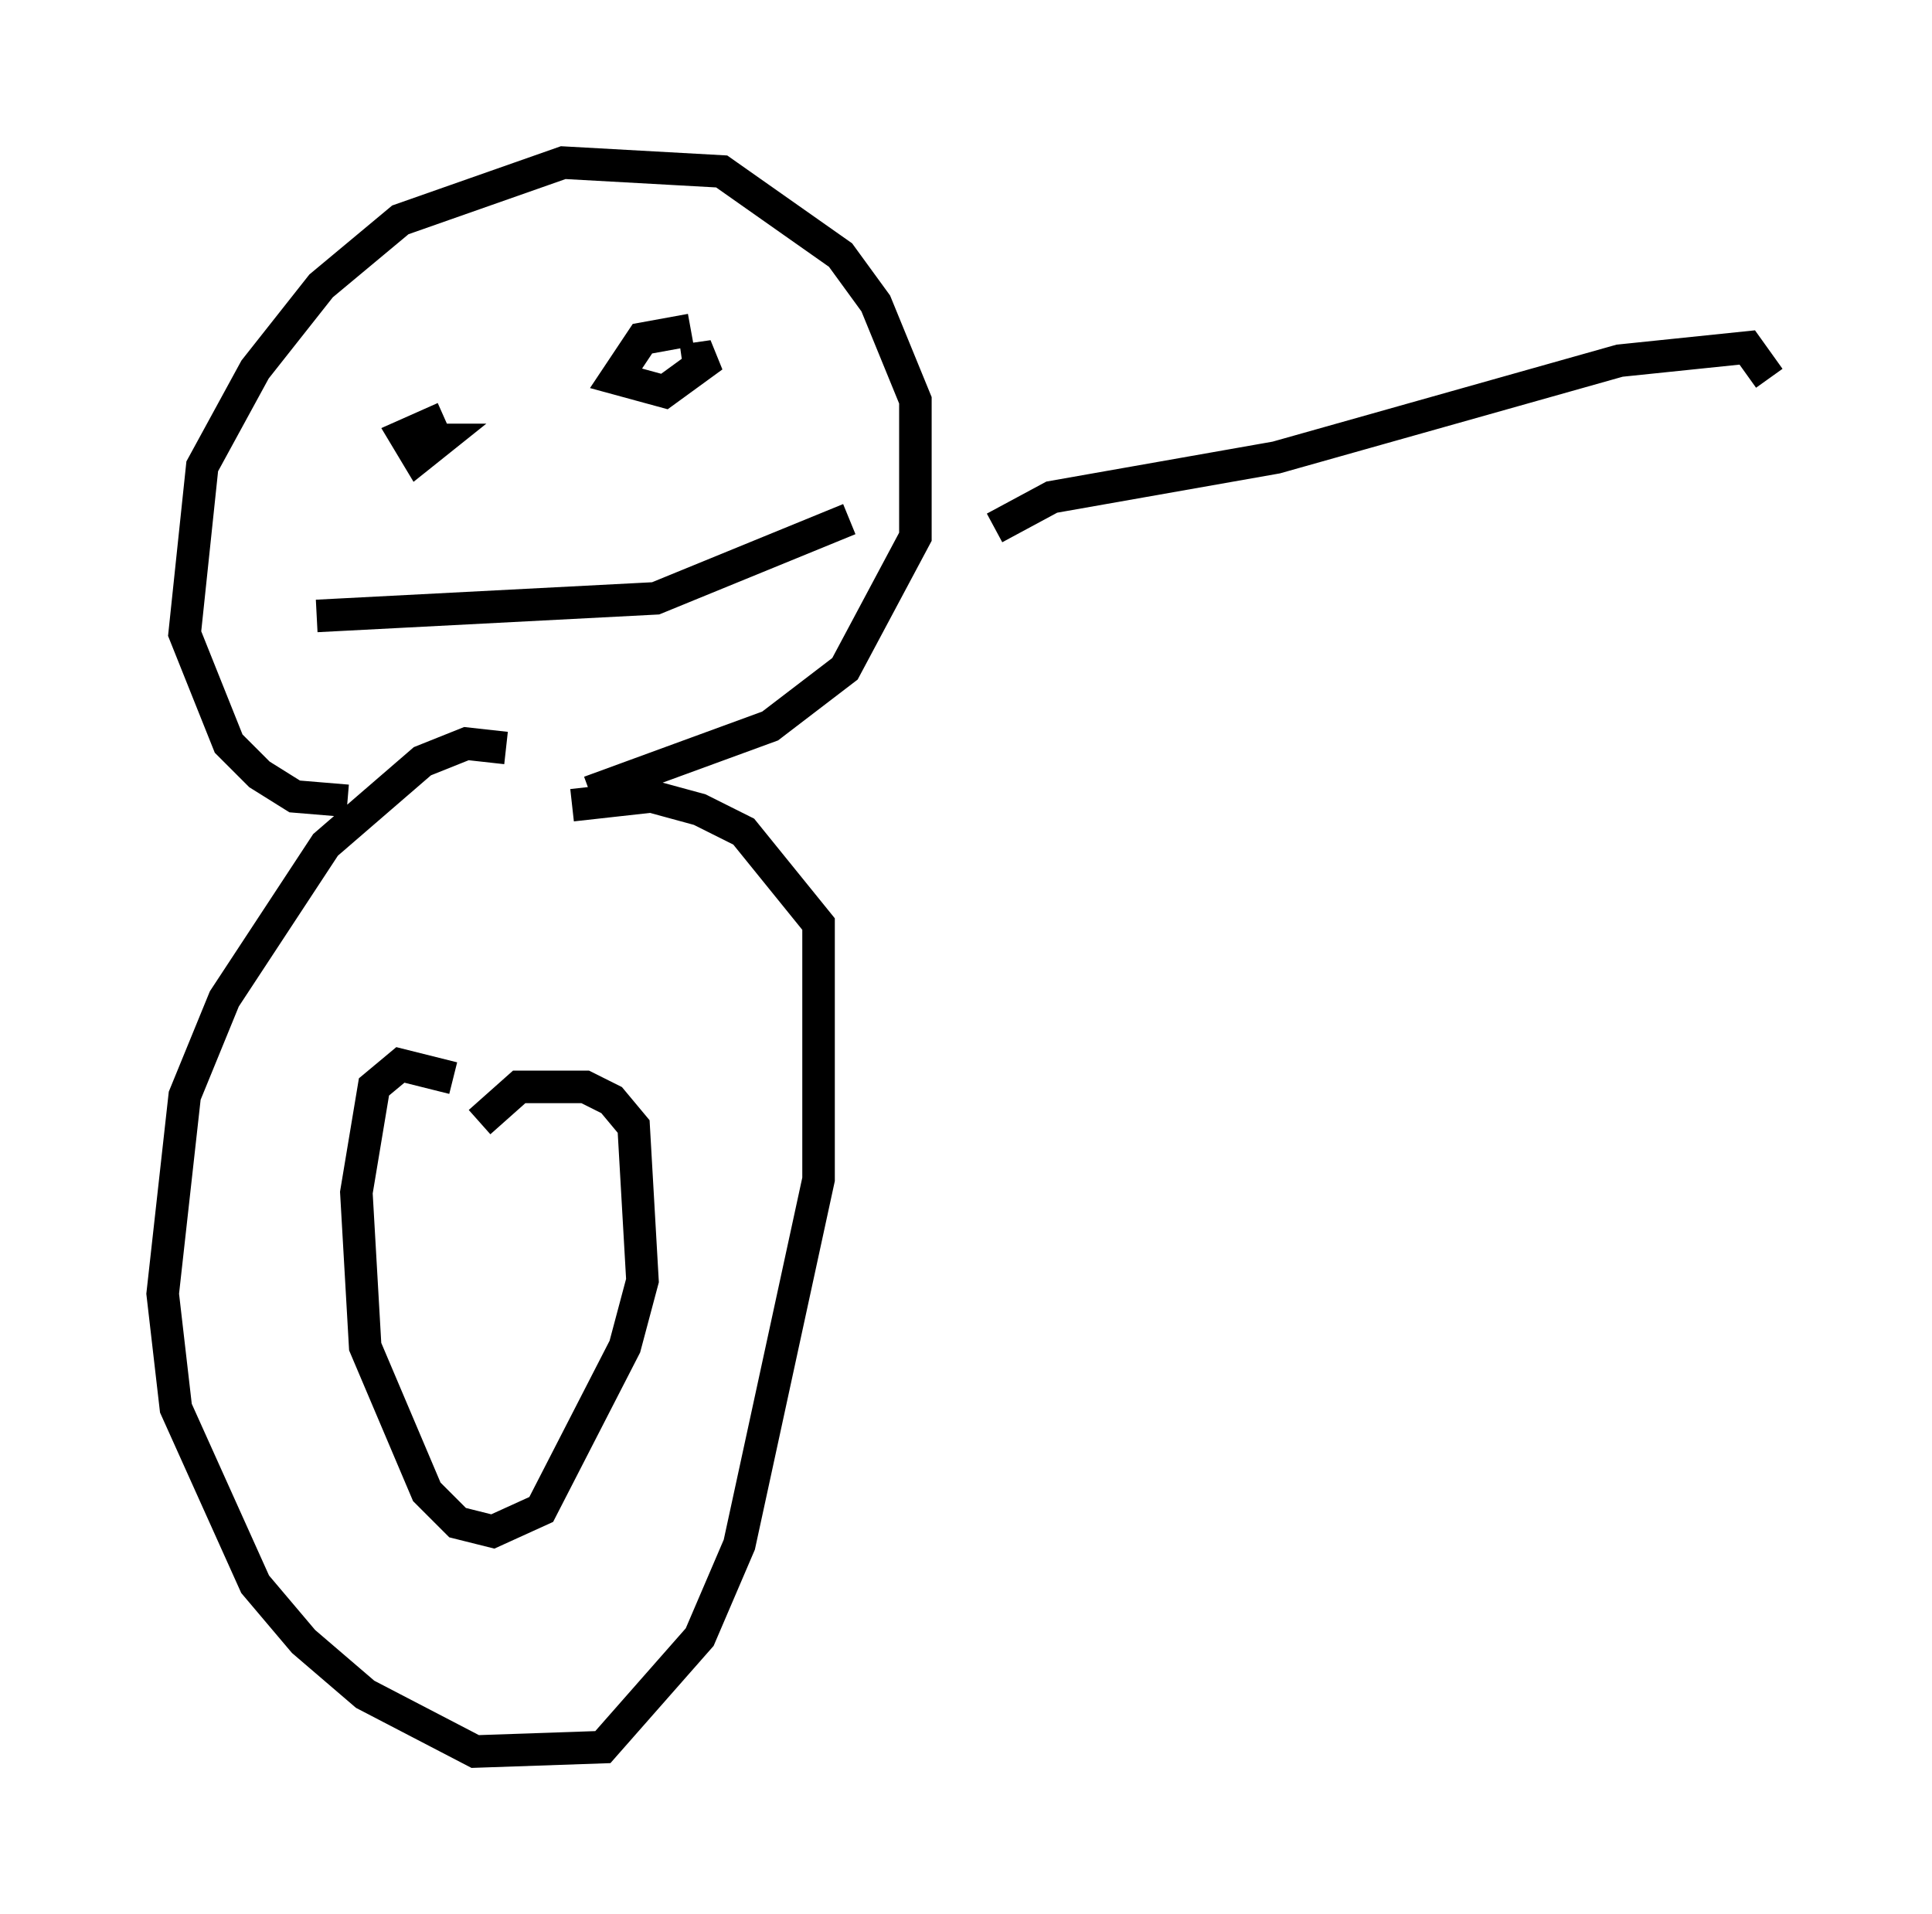 <?xml version="1.0" encoding="utf-8" ?>
<svg baseProfile="full" height="58.849" version="1.1" width="59.391" xmlns="http://www.w3.org/2000/svg" xmlns:ev="http://www.w3.org/2001/xml-events" xmlns:xlink="http://www.w3.org/1999/xlink"><defs /><rect fill="white" height="58.849" width="59.391" x="0" y="0" /><path d="M17.314, 24.215 m-6.631, 0.406 l-1.624, -0.135 -1.083, -0.677 l-0.947, -0.947 -1.353, -3.383 l0.541, -5.142 1.624, -2.977 l2.03, -2.571 2.436, -2.03 l5.007, -1.759 4.871, 0.271 l3.654, 2.571 1.083, 1.488 l1.218, 2.977 0.0, 4.195 l-2.165, 4.059 -2.3, 1.759 l-5.548, 2.03 m-2.571, -1.353 l-1.218, -0.135 -1.353, 0.541 l-2.977, 2.571 -3.112, 4.736 l-1.218, 2.977 -0.677, 6.089 l0.406, 3.518 2.436, 5.413 l1.488, 1.759 1.894, 1.624 l3.383, 1.759 3.924, -0.135 l2.977, -3.383 1.218, -2.842 l2.436, -11.231 0.0, -7.848 l-2.3, -2.842 -1.353, -0.677 l-1.488, -0.406 -2.436, 0.271 m-3.654, 8.39 l-1.624, -0.406 -0.812, 0.677 l-0.541, 3.248 0.271, 4.736 l1.894, 4.465 0.947, 0.947 l1.083, 0.271 1.488, -0.677 l2.571, -5.007 0.541, -2.03 l-0.271, -4.736 -0.677, -0.812 l-0.812, -0.406 -2.03, 0.0 l-1.218, 1.083 m-1.083, -21.651 l-1.218, 0.541 0.406, 0.677 l0.677, -0.541 -0.406, 0.0 m8.119, -3.383 l-1.488, 0.271 -0.812, 1.218 l1.488, 0.406 1.488, -1.083 l-0.947, 0.135 m-11.231, 7.848 l10.419, -0.541 5.954, -2.436 m4.465, 0.271 l1.759, -0.947 6.901, -1.218 l10.555, -2.977 3.924, -0.406 l0.677, 0.947 " fill="none" stroke="black" stroke-width="1" /></svg>